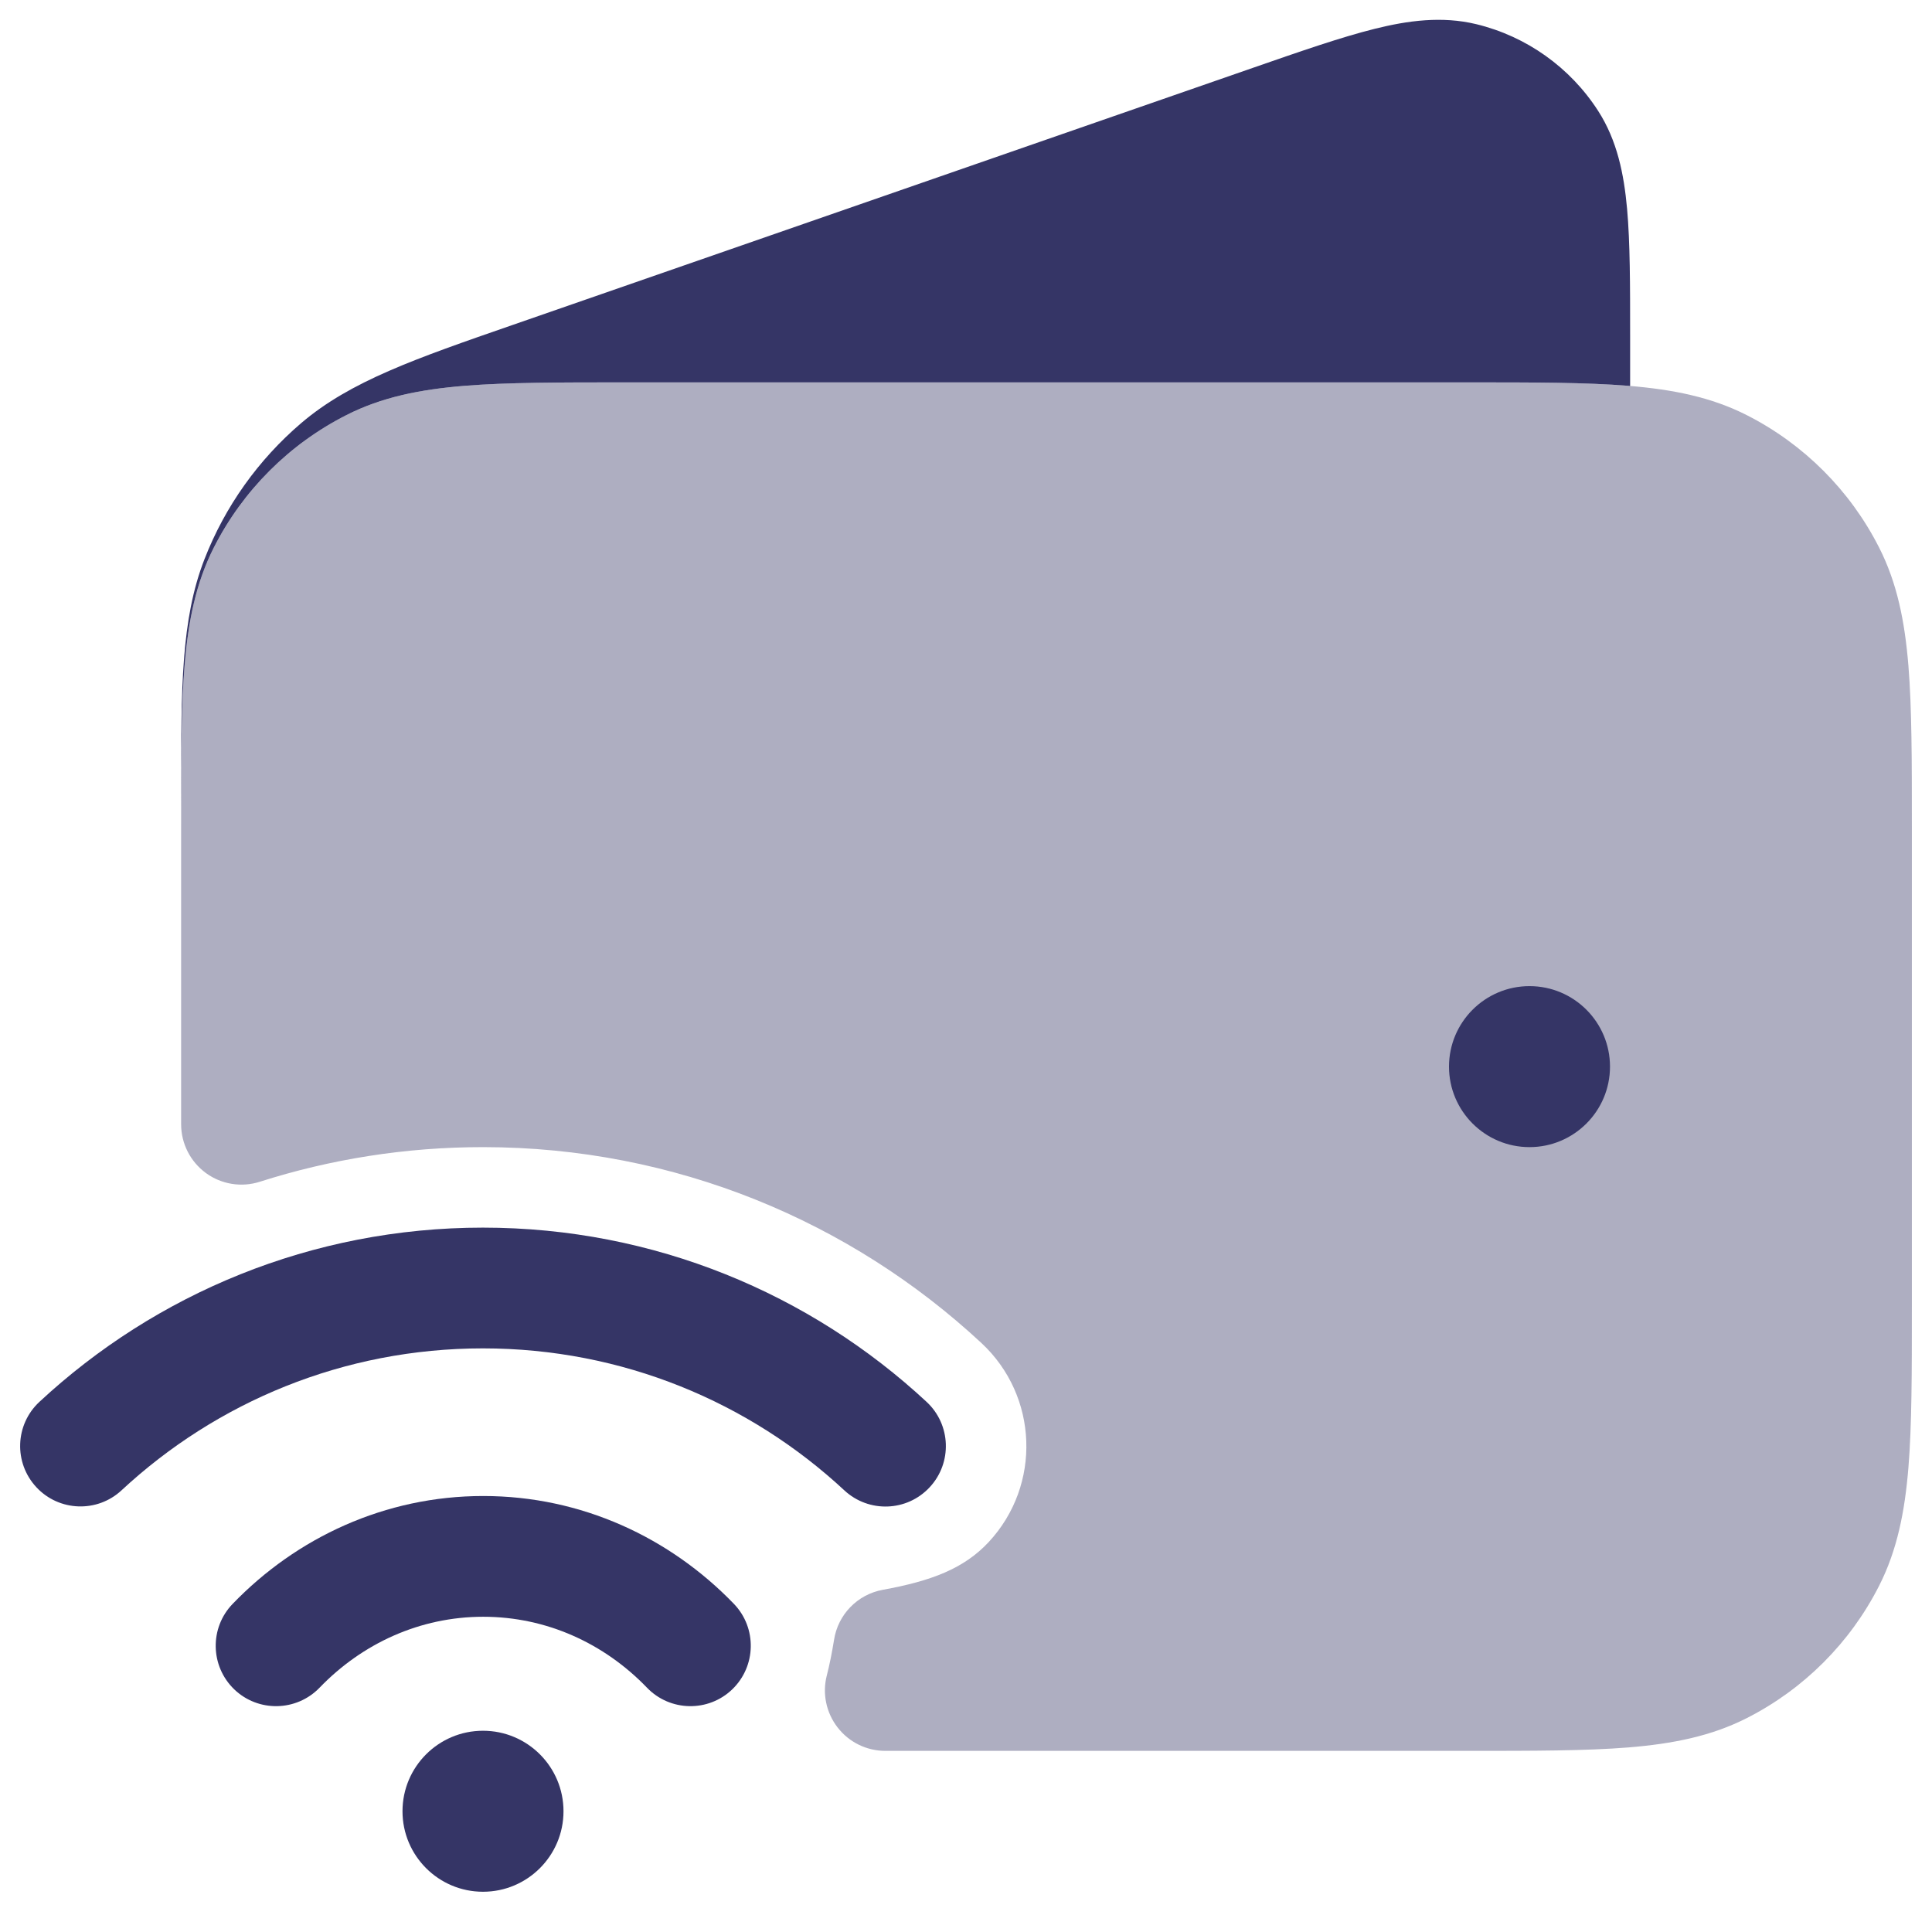 <svg width="24" height="24" viewBox="0 0 24 24" fill="none" xmlns="http://www.w3.org/2000/svg">
<g clip-path="url(#clip0_9001_297611)">
<path opacity="0.4" d="M18.232 4.75H7.768C6.955 4.75 6.299 4.75 5.769 4.793C5.222 4.838 4.742 4.932 4.298 5.159C3.592 5.518 3.018 6.092 2.659 6.798C2.432 7.242 2.338 7.722 2.293 8.269C2.25 8.799 2.25 9.455 2.25 10.268V13.966C2.25 14.205 2.364 14.43 2.558 14.572C2.751 14.713 3 14.753 3.228 14.68C4.102 14.401 5.033 14.25 5.999 14.25C8.39 14.25 10.569 15.175 12.191 16.683C12.899 17.341 12.94 18.448 12.282 19.156C11.975 19.485 11.572 19.639 10.967 19.749C10.653 19.806 10.41 20.055 10.361 20.37C10.335 20.53 10.306 20.677 10.271 20.813C10.213 21.037 10.263 21.276 10.405 21.459C10.547 21.643 10.766 21.75 10.998 21.75H18.232C19.045 21.75 19.701 21.75 20.232 21.707C20.778 21.662 21.258 21.568 21.703 21.341C22.408 20.982 22.982 20.408 23.341 19.703C23.568 19.258 23.662 18.778 23.707 18.232C23.75 17.701 23.75 17.045 23.75 16.232V10.268C23.75 9.455 23.75 8.799 23.707 8.269C23.662 7.722 23.568 7.242 23.341 6.798C22.982 6.092 22.408 5.518 21.703 5.159C21.258 4.932 20.778 4.838 20.232 4.793C19.701 4.75 19.045 4.75 18.232 4.75Z" fill="#353566"/>
<path d="M17.073 0.359C17.492 0.254 17.914 0.198 18.338 0.3C18.962 0.451 19.505 0.837 19.853 1.378C20.089 1.745 20.173 2.161 20.212 2.592C20.25 3.012 20.25 3.538 20.25 4.171V4.795L20.231 4.793C19.701 4.75 19.045 4.75 18.232 4.75H7.768C6.955 4.75 6.299 4.75 5.769 4.793C5.222 4.838 4.742 4.932 4.298 5.159C3.592 5.518 3.018 6.092 2.659 6.797C2.432 7.242 2.338 7.722 2.293 8.268C2.254 8.747 2.25 9.327 2.25 10.032L2.25 9.828C2.25 8.545 2.249 7.694 2.539 6.949C2.794 6.292 3.209 5.71 3.745 5.253C4.354 4.735 5.158 4.456 6.37 4.036L15.569 0.841C16.167 0.633 16.664 0.461 17.073 0.359Z" fill="#353566"/>
<path d="M18 13.25C18 12.698 18.448 12.25 19 12.25C19.552 12.25 20 12.698 20 13.25C20 13.802 19.552 14.25 19 14.25C18.448 14.25 18 13.802 18 13.25Z" fill="#353566"/>
<path d="M1.51 18.513C2.689 17.418 4.265 16.75 5.999 16.75C7.734 16.75 9.311 17.419 10.489 18.514C10.793 18.796 11.267 18.779 11.549 18.475C11.831 18.172 11.814 17.697 11.511 17.415C10.066 16.072 8.128 15.25 5.999 15.25C3.872 15.25 1.934 16.072 0.49 17.414C0.186 17.696 0.169 18.17 0.451 18.474C0.732 18.777 1.207 18.795 1.51 18.513Z" fill="#353566"/>
<path d="M6.003 20.084C5.219 20.084 4.501 20.414 3.97 20.965C3.682 21.263 3.207 21.272 2.909 20.985C2.611 20.697 2.602 20.222 2.89 19.924C3.683 19.101 4.783 18.584 6.003 18.584C7.224 18.584 8.323 19.101 9.117 19.924C9.404 20.222 9.395 20.697 9.097 20.985C8.799 21.272 8.324 21.263 8.037 20.965C7.506 20.414 6.788 20.084 6.003 20.084Z" fill="#353566"/>
<path d="M6 21.5C5.448 21.5 5 21.948 5 22.5C5 23.052 5.448 23.5 6 23.5C6.552 23.5 7 23.052 7 22.5C7 21.948 6.552 21.5 6 21.5Z" fill="#353566"/>
</g>
<defs>
<clipPath id="clip0_9001_297611">
<rect width="24" height="24" fill="white"/>
</clipPath>
</defs>
</svg>

